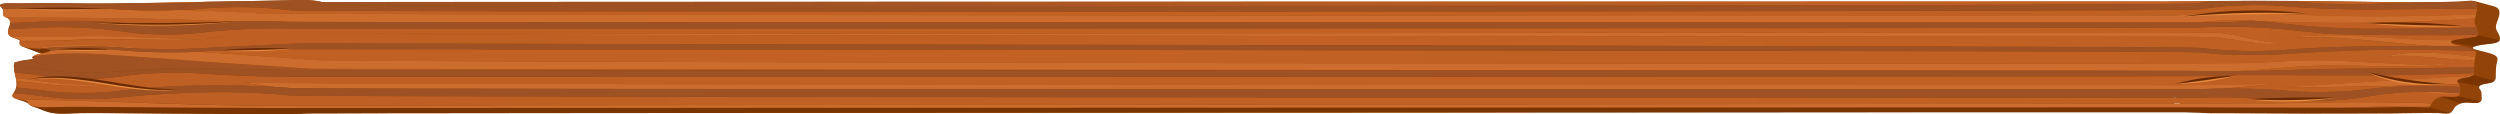 <svg width="1028" height="47" viewBox="0 0 1028 47" fill="none" xmlns="http://www.w3.org/2000/svg">
<path d="M1026.43 11.84C1025.49 9.39 1030.66 3.983 1025.39 2.564C1022.96 1.905 1020.56 1.263 1018.13 0.604C1015.84 -0.022 1013.83 0.536 1011.4 0.654C1008.04 0.806 1004.62 0.79 1001.23 0.84C986.902 1.06 972.605 0.688 958.307 0.519C936.392 0.283 914.45 0.181 892.56 0.688C891.96 0.688 891.36 0.722 890.76 0.739C889.821 0.756 132.868 0.688 132.528 0.925C128.928 -0.157 124.414 -0.038 120.527 0.063C107.612 0.384 94.698 0.553 81.783 0.823C69.286 1.077 56.763 1.347 44.265 1.465C38.708 1.516 33.203 1.432 27.646 1.364C22.584 1.313 17.523 1.296 12.462 1.364C10.427 1.381 8.418 1.432 6.383 1.415C4.843 1.398 1.921 1.111 0.617 1.736C-0.427 2.226 0.147 2.648 0.669 3.206C1.347 3.932 1.478 4.118 1.373 4.946C1.295 5.504 1.086 6.011 1.556 6.534C2.078 7.126 3.069 7.295 3.643 7.835C5.835 9.914 1.634 12.6 3.982 14.746C4.661 15.371 5.887 15.692 6.904 16.064C8.574 16.689 8.052 16.588 8 17.686C7.948 18.97 10.244 19.511 11.835 20.102C13.531 20.727 15.227 21.505 17.053 22.012C15.931 22.198 11.783 23.177 13.818 24.276C11.653 24.546 8.731 24.799 6.8 25.492C5.626 25.915 5.73 26.455 5.704 27.3C5.704 28.027 5.782 28.736 5.913 29.446C6.461 32.319 7.609 35.106 5.835 37.928C5.104 39.077 4.582 39.787 6.435 40.581C7.974 41.24 10.192 41.662 11.522 42.473C11.914 42.727 12.044 43.132 12.566 43.403C13.244 43.774 14.314 44.028 15.097 44.332C16.74 44.94 18.436 45.734 20.21 46.191C23.941 47.171 28.898 46.596 32.838 46.545C36.856 46.495 40.9 46.529 44.918 46.545C51.205 46.596 57.493 46.63 63.755 46.681C77.609 46.782 91.463 46.883 105.29 46.951C110.143 46.968 115.022 47.052 119.849 46.951C122.405 46.883 124.962 46.765 127.493 46.562C129.867 46.377 889.534 46.326 891.725 45.751C895.091 44.856 893.682 41.662 893.734 39.466C893.969 39.55 894.178 39.652 894.439 39.854C894.935 40.226 895.404 40.767 895.717 41.189C896.265 41.983 896.239 42.98 896.917 43.741C897.283 44.129 898.065 44.315 898.718 44.501C899.526 44.737 900.335 44.923 901.144 45.16C901.901 45.38 902.814 45.633 903.57 45.819C904.483 46.055 905.501 46.393 906.545 46.478C908.345 46.63 910.354 46.545 912.18 46.562C935.766 46.714 959.377 46.765 982.963 46.664C987.789 46.647 992.616 46.461 997.443 46.461C999.034 46.461 1000.6 46.461 1002.19 46.495C1003.26 46.512 1006.1 46.85 1007.04 46.63C1008.61 46.241 1008.84 44.535 1009.84 43.69C1010.88 42.794 1012.26 42.22 1014.19 42.203C1015.73 42.203 1017.85 42.625 1019.28 42.186C1020.9 41.679 1020.43 40.175 1020.43 39.331C1020.43 38.587 1020.43 37.844 1020.04 37.134C1019.67 36.509 1018.99 36.036 1019.62 35.377C1020.45 34.498 1022.65 34.498 1024.08 34.11C1026.56 33.434 1026.25 32.133 1026.27 30.781C1026.32 29.142 1026.27 27.52 1026.69 25.898C1027.05 24.512 1027.45 23.279 1025.15 22.366C1023.17 21.589 1020.56 21.082 1018.37 20.491C1014.58 19.46 1018.65 18.734 1020.92 18.396C1023.09 18.075 1027.13 18.007 1027.81 16.639C1028.54 15.152 1026.95 13.394 1026.4 11.975L1026.43 11.84Z" fill="#914308"/>
<path d="M1009.39 39.178L1019.91 41.713C1019.75 41.848 1019.54 41.95 1019.28 42.034C1017.85 42.473 1015.71 42.034 1014.19 42.051C1013.28 42.051 1012.47 42.203 1011.79 42.44L1001.17 39.178H1009.39ZM1008.35 33.214L1019.57 35.394C1019.57 35.394 1019.59 35.292 1019.65 35.225C1020.48 34.346 1022.67 34.346 1024.11 33.958C1024.24 33.924 1024.32 33.873 1024.45 33.839L1025.65 33.214L1015.42 30.511L1008.35 33.214ZM1018.81 14.476L1004.98 15.895L1006.26 17.145L1017.35 19.072C1018.16 18.717 1019.78 18.43 1020.92 18.261C1023.09 17.939 1027.13 17.872 1027.81 16.503L1018.81 14.476ZM898.248 42.896C898.248 42.896 129.137 43.267 129.189 42.896L26.498 42.135L12.566 43.335C13.244 43.707 14.314 43.96 15.097 44.264C16.74 44.873 18.436 45.667 20.21 46.123C23.941 47.103 28.898 46.529 32.838 46.478C36.856 46.427 40.9 46.461 44.918 46.478C51.205 46.529 57.493 46.562 63.755 46.613C77.609 46.714 91.463 46.816 105.29 46.883C110.143 46.9 115.022 46.985 119.849 46.883C120.292 46.883 120.736 46.85 121.205 46.833C121.205 46.833 121.571 46.833 122.171 46.799C122.953 46.765 123.762 46.731 124.545 46.681C129.502 46.461 895.143 46.072 897.935 46.191C901.822 46.36 909.571 46.495 909.571 46.495V46.444C910.458 46.444 911.345 46.444 912.18 46.444C935.766 46.596 959.377 46.647 982.963 46.545C987.789 46.529 992.616 46.343 997.443 46.343C999.034 46.343 1000.6 46.343 1002.19 46.377C1003.26 46.393 1006.1 46.731 1007.04 46.512C1007.12 46.495 1007.17 46.461 1007.25 46.427L996.53 43.487L898.248 42.913V42.896ZM16.819 22.012L20.367 22.231L23.628 19.494L10.87 18.734L10.374 19.528C10.87 19.714 11.392 19.883 11.861 20.052C13.557 20.677 15.253 21.454 17.079 21.961C17.001 21.961 16.897 21.995 16.819 22.012Z" fill="#7A3400"/>
<path d="M909.858 9.187C917.503 9.12 923.843 8.832 923.921 8.528C923.921 8.494 924.025 8.477 924.156 8.461C924.156 8.461 924.103 8.461 924.077 8.461C918.938 8.275 914.085 8.275 909.154 8.714C907.354 8.866 905.553 9.052 903.701 9.238C903.857 9.238 904.04 9.238 904.197 9.238L909.858 9.187Z" fill="url(#paint0_radial_212_1036)"/>
<path d="M955.542 9.373C946.515 9.289 937.409 9.001 928.487 8.646C930.939 8.832 934.174 9.136 937.696 9.542L943.436 10.184C950.924 11.029 963.317 11.755 970.961 11.789H976.466C984.111 11.84 996.634 11.739 1004.28 11.586L1009.73 11.468C1012.21 11.418 1015.24 11.35 1018.42 11.265C1018.13 10.674 1017.79 10.1 1017.58 9.508C1017.43 9.136 1017.53 8.461 1017.71 7.633C996.999 9.001 976.205 9.593 955.542 9.373Z" fill="url(#paint1_radial_212_1036)"/>
<path d="M19.454 3.256L14.053 3.341C10.531 3.392 5.965 3.544 1.347 3.73C15.227 3.577 29.081 3.51 42.935 3.594C35.473 3.307 25.794 3.155 19.428 3.256H19.454Z" fill="url(#paint2_radial_212_1036)"/>
<path d="M981.163 44.146C986.902 43.943 992.329 43.96 998.173 44.18C998.382 44.18 998.591 44.18 998.747 44.112C998.878 44.062 998.93 43.96 998.982 43.876C999.06 43.774 999.113 43.656 999.191 43.555C987.294 43.555 975.501 43.825 963.76 44.231C972.631 44.231 979.388 44.197 981.163 44.129V44.146Z" fill="url(#paint3_radial_212_1036)"/>
<path d="M19.923 28.872C27.359 29.869 39.621 30.139 47.161 29.463L53.032 28.939C60.572 28.263 73.017 27.858 80.661 28.027L86.505 28.162C94.15 28.331 106.647 28.567 114.291 28.686L119.64 28.77C125.902 28.872 891.986 29.007 899.422 29.108C894.439 28.889 132.92 28.584 128.041 28.28C114.291 27.419 100.62 26.506 86.923 25.543C73.278 24.563 59.606 23.566 45.909 22.586C39.126 22.113 32.421 21.792 25.794 22.029C21.828 22.147 17.81 22.586 13.688 23.059C13.27 23.448 13.218 23.904 13.792 24.225C11.079 24.563 8.444 25.036 5.939 25.628C5.756 26.219 5.704 26.81 5.704 27.402C8.574 27.52 11.261 27.723 13.531 28.027L19.897 28.889L19.923 28.872Z" fill="url(#paint4_radial_212_1036)"/>
<path d="M995.747 38.57C996.686 38.232 997.678 37.945 998.669 37.709C991.494 37.658 982.754 38.199 977.014 39.128L970.387 40.192C963.056 41.375 950.846 41.865 943.28 41.291L937.148 40.818C929.582 40.243 917.111 39.888 909.467 40.057L903.884 40.175C896.239 40.344 127.18 39.939 119.64 39.263L113.77 38.739C106.23 38.08 93.785 37.692 86.14 37.894L80.74 38.03C73.095 38.232 60.676 38.976 53.136 39.702L46.901 40.294C39.361 41.02 27.098 40.818 19.663 39.854L13.323 39.026C11.079 38.739 8.365 38.486 5.496 38.266C5.052 38.908 4.687 39.601 5.496 40.125C6.096 40.513 7.139 40.682 8.183 40.818C34.664 41.257 60.781 42.49 86.74 43.115C101.925 43.504 117.031 43.622 132.215 43.42C147.4 43.234 919.277 42.794 934.644 42.44C956.116 41.95 977.927 41.645 999.843 42.44C1000.6 41.358 1001.57 40.395 1003.55 39.854C1005.64 39.297 1011.24 40.767 1011.4 38.739C1010.44 38.739 1009.5 38.739 1008.56 38.739C1004.33 38.706 1000.31 38.334 995.669 38.553L995.747 38.57Z" fill="url(#paint5_radial_212_1036)"/>
<path d="M1004.17 30.477C996.53 30.747 984.032 30.984 976.388 31.017H970.935C963.291 31.051 950.768 31.017 943.123 30.933L937.435 30.882C929.791 30.798 917.268 30.916 909.649 31.136L904.014 31.305C896.37 31.524 127.258 31.643 119.614 31.575L114.057 31.524C106.412 31.457 93.941 30.984 86.349 30.477L80.713 30.105C73.121 29.598 60.807 29.987 53.371 30.95L46.901 31.795C39.465 32.758 27.333 32.657 19.95 31.558L13.479 30.595C11.34 30.274 8.783 30.054 6.096 29.902C6.278 30.713 6.487 31.508 6.644 32.302C9.148 32.454 11.627 32.69 14.053 33.062C16.767 33.484 19.506 33.822 22.298 34.11C33.438 35.242 44.996 34.921 56.58 34.532C44.97 35.259 33.308 35.867 21.802 34.938C18.932 34.701 16.088 34.397 13.296 34.025C11.183 33.755 9.044 33.586 6.878 33.484C6.983 34.346 6.983 35.191 6.774 36.036C9.331 36.239 11.757 36.458 13.792 36.712L19.976 37.489C27.437 38.418 39.648 38.469 47.135 37.607L52.771 36.948C60.259 36.07 72.626 35.276 80.27 35.174L86.401 35.09C93.863 34.988 105.917 35.309 113.535 35.816C109.073 35.36 104.612 34.785 100.177 34.008C113.587 34.988 883.011 35.073 895.769 35.073C908.528 35.022 921.286 34.836 934.644 34.532C927.626 35.394 920.686 36.019 913.772 36.441C921.286 36.34 931.122 36.593 937.514 37.083L943.071 37.523C950.637 38.114 962.978 37.894 970.466 37.05L976.545 36.357C984.032 35.512 996.399 35.09 1004.04 35.411L1010.07 35.664C1010.54 35.681 1011.09 35.698 1011.58 35.732C1011.56 35.512 1011.53 35.309 1011.45 35.09C1011.4 34.938 1011.32 34.802 1011.22 34.667C1008.4 34.752 1005.58 34.819 1002.74 34.887C980.745 35.461 958.464 35.867 935.661 36.137C958.386 34.583 980.641 33.197 1002.61 31.981C1007.28 31.727 1011.92 31.474 1016.57 31.22C1016.72 31.136 1016.88 31.051 1016.98 30.933C1017.22 30.697 1017.32 30.426 1017.38 30.156C1014.58 30.173 1011.92 30.223 1009.71 30.308L1004.2 30.511L1004.17 30.477Z" fill="url(#paint6_radial_212_1036)"/>
<path d="M1004.1 14.459C996.451 14.543 983.928 14.493 976.284 14.357L970.596 14.256C962.952 14.121 956.69 13.952 956.664 13.901C956.664 13.834 950.481 13.192 942.94 12.448L937.122 11.874C929.582 11.13 917.19 10.792 909.571 11.097L904.066 11.333C896.448 11.654 127.337 11.84 119.692 11.739L114.37 11.671C106.725 11.586 94.332 12.161 86.819 12.972L80.4 13.665C72.886 14.476 60.676 14.324 53.24 13.327L46.77 12.465C39.334 11.468 27.02 10.928 19.402 11.265L14.158 11.502C11.131 11.637 7.348 11.806 3.434 11.992C3.121 13.107 3.2 14.341 4.608 15.135C11.575 15.27 18.515 15.338 25.481 15.185C28.324 15.135 31.09 14.983 34.012 14.915C36.908 14.831 39.804 14.848 42.7 14.881C48.466 14.983 54.206 15.253 59.972 15.49C71.425 15.929 83.166 16.368 94.541 14.645C83.218 16.723 71.165 16.554 59.606 16.351C53.788 16.233 48.023 16.081 42.309 16.098C36.569 16.064 31.012 16.47 25.194 16.689C19.584 16.875 14.001 16.926 8.418 16.892C8.365 17.095 8.209 17.297 8.105 17.483C7.661 18.328 8.939 19.156 10.557 19.545C11.522 19.764 12.592 19.866 13.688 19.916C17.575 19.393 21.593 18.903 25.794 18.717C33.073 18.362 40.248 18.632 47.214 19.038C53.084 19.41 58.928 19.781 64.746 20.17C70.46 20.238 76.409 20.17 80.792 19.933L86.297 19.629C93.915 19.224 106.386 18.615 114.004 18.277L119.796 18.024C127.415 17.703 133.703 17.619 133.781 17.838C133.833 18.058 896.657 18.886 904.171 19.663L909.963 20.254C917.477 21.032 929.843 21.218 937.409 20.643L942.967 20.238C950.559 19.68 963.004 19.156 970.648 19.072L976.388 19.021C983.093 18.953 993.581 18.92 1001.2 18.936C1000.47 18.903 999.739 18.886 998.982 18.835C992.042 18.43 985.233 17.737 978.423 17.061C971.614 16.385 964.804 15.726 957.89 15.422C950.976 15.135 943.932 15.219 936.966 16.047C943.775 14.915 950.95 14.51 958.021 14.527C965.117 14.56 972.109 14.983 979.023 15.422C985.937 15.861 992.773 16.334 999.53 16.503C1002.66 16.605 1005.79 16.605 1008.92 16.537C1009.26 16.453 1009.63 16.368 1009.97 16.317C1012.44 15.946 1014.9 15.574 1017.38 15.202C1017.71 15.152 1018.08 15.101 1018.37 14.966C1018.68 14.814 1018.81 14.594 1018.92 14.374C1015.55 14.391 1012.37 14.425 1009.76 14.459L1004.1 14.527V14.459ZM940.149 17.162C937.853 17.838 935.14 18.125 932.504 18.075C929.843 18.041 927.26 17.737 924.808 17.348C919.851 16.571 915.415 15.574 910.719 15.371C905.997 15.101 901.092 15.202 896.03 15.118C890.995 15.033 129.032 14.763 124.232 13.58C134.563 14.628 900.805 12.803 911.189 13.445C916.485 13.698 921.26 14.966 925.747 15.98C930.261 16.993 935.035 17.889 940.123 17.162H940.149Z" fill="url(#paint7_radial_212_1036)"/>
<path d="M1004.17 20.592C996.53 20.373 984.033 20.356 976.388 20.558L970.935 20.694C963.291 20.88 950.82 21.454 943.228 21.961L937.331 22.35C929.739 22.857 917.346 22.704 909.806 22.029L903.701 21.488C896.161 20.812 127.102 20.238 119.457 20.221H114.109C106.464 20.187 93.967 20.525 86.375 20.964L81.287 21.251C83.662 21.42 86.036 21.572 88.384 21.741C102.081 22.721 115.752 23.718 129.45 24.698C143.147 25.746 913.198 26.709 926.791 25.881C933.626 25.543 940.592 25.019 947.715 24.85C954.864 24.681 961.986 24.952 969.005 25.34C983.015 26.101 997.104 27.3 1011.24 25.797C997.234 27.976 982.493 27.3 968.457 27.03C961.386 26.878 954.42 26.844 947.558 27.233C940.697 27.604 933.835 28.314 926.817 28.821C923.999 29.041 921.129 29.176 918.259 29.26C924.86 29.227 932.217 29.108 937.383 28.922L942.94 28.72C950.585 28.449 963.082 28.213 970.727 28.179H976.205C983.85 28.128 996.373 28.01 1004.02 27.892L1009.76 27.79C1011.97 27.756 1014.61 27.74 1017.4 27.756C1017.43 26.81 1017.48 25.847 1017.51 24.901C1013.46 24.715 1009.5 24.377 1005.64 24.073C1001.57 23.735 997.547 23.363 993.451 23.127C989.355 22.907 985.18 22.789 980.85 23.279C984.789 22.164 989.277 21.758 993.581 21.674C997.912 21.589 1002.14 21.809 1006.26 22.164C1010.17 22.485 1013.98 22.941 1017.79 23.414C1018.03 22.637 1018.26 21.826 1018.03 21.234C1017.98 21.099 1017.9 20.981 1017.82 20.88C1014.82 20.863 1011.98 20.829 1009.63 20.761L1004.1 20.609L1004.17 20.592Z" fill="url(#paint8_radial_212_1036)"/>
<path d="M84.757 0.756C83.975 0.756 83.192 0.79 82.383 0.806C82.54 0.84 82.696 0.874 82.853 0.908L84.757 0.773V0.756Z" fill="url(#paint9_radial_212_1036)"/>
<path d="M1017.64 0.587C1017.64 0.587 1017.45 0.485 1017.32 0.469C1015.81 0.114 1014.82 0.469 1013.41 0.604C1013.36 0.604 1013.28 0.604 1013.23 0.604C1014.61 0.604 1016.1 0.587 1017.61 0.587H1017.64Z" fill="url(#paint10_radial_212_1036)"/>
<path d="M80.505 1.06L81.679 0.975C81.235 0.925 80.818 0.874 80.374 0.84C73.2 0.975 65.19 1.144 57.754 1.263C65.085 1.584 74.347 1.533 80.479 1.06H80.505Z" fill="url(#paint11_radial_212_1036)"/>
<path d="M970.935 1.736L976.31 1.567C982.258 1.381 991.129 1.127 998.382 0.942C996.921 0.959 995.46 0.992 994.025 1.009C988.807 1.077 968.065 0.621 943.149 0.452L943.488 0.502C950.95 1.432 963.317 1.989 970.935 1.736Z" fill="url(#paint12_radial_212_1036)"/>
<path d="M119.953 1.972C127.415 2.868 896.135 2.597 903.44 1.381L908.658 0.502C902.005 0.57 138.816 0.688 132.45 0.857C131.824 0.621 131.041 0.485 130.259 0.384C129.058 0.232 127.858 0.147 126.684 0.08C125.119 0.08 123.553 0.08 121.988 0.029C120.11 0.063 118.231 0.131 116.274 0.181C111.578 0.316 106.908 0.384 102.212 0.452C106.464 0.587 110.587 0.857 113.822 1.246L119.979 1.989L119.953 1.972Z" fill="url(#paint13_radial_212_1036)"/>
<path d="M4.139 9.491C7.609 9.339 10.922 9.187 13.61 9.052L19.636 8.748C27.255 8.376 39.674 8.545 47.24 9.153L53.058 9.61C60.624 10.218 73.043 10.268 80.609 9.745L86.271 9.356C89.193 9.153 92.871 8.984 96.681 8.883C89.271 8.528 81.861 8.241 74.426 8.021C50.632 7.345 26.733 7.227 2.704 7.278C2.86 7.329 2.991 7.362 3.174 7.396C4.035 7.971 4.217 8.714 4.113 9.491H4.139Z" fill="url(#paint14_radial_212_1036)"/>
<path d="M1009.63 3.594L1004.38 3.662C996.738 3.763 984.215 3.865 976.571 3.882H970.779C963.134 3.915 950.689 3.459 943.097 2.851L937.383 2.395C929.817 1.803 917.529 2.107 910.093 3.087L903.727 3.932C896.291 4.912 127.441 5.064 119.927 4.287L113.796 3.645C106.282 2.851 93.941 2.699 86.375 3.307L80.635 3.763C78.678 3.915 76.409 4.051 73.956 4.135C74.53 4.135 75.104 4.152 75.704 4.169C86.114 4.473 96.524 4.929 106.908 5.537C117.292 6.146 884.029 6.991 893.839 6.433C898.744 6.163 903.805 5.537 909.18 5.166C914.607 4.76 920.19 4.895 925.434 5.166C935.844 5.74 946.097 6.213 956.507 6.467C976.91 6.991 997.443 6.771 1018.13 5.875C1018.31 5.132 1018.5 4.355 1018.58 3.628C1015.29 3.578 1012.18 3.561 1009.63 3.594Z" fill="url(#paint15_radial_212_1036)"/>
<path d="M21.724 34.887C33.229 35.816 44.892 35.208 56.502 34.481C44.944 34.887 33.36 35.191 22.219 34.059C19.454 33.772 16.688 33.434 13.975 33.011C11.549 32.64 9.07 32.403 6.565 32.251C6.644 32.64 6.722 33.045 6.774 33.434C8.939 33.535 11.079 33.704 13.192 33.974C15.984 34.346 18.828 34.65 21.698 34.887H21.724Z" fill="#CC6D2D"/>
<path d="M119.901 36.222C127.493 36.745 896.552 36.948 904.197 36.678L909.806 36.475C911.006 36.424 912.337 36.407 913.719 36.391C920.633 35.968 927.573 35.343 934.592 34.481C921.234 34.785 908.475 34.988 895.717 35.022C882.959 35.022 113.535 34.954 100.125 33.958C104.56 34.735 109.021 35.326 113.483 35.766C113.665 35.766 113.874 35.782 114.057 35.799L119.901 36.205V36.222Z" fill="#CC6D2D"/>
<path d="M42.283 16.047C47.996 16.047 53.762 16.182 59.58 16.301C71.138 16.503 83.192 16.672 94.515 14.594C83.14 16.334 71.373 15.878 59.946 15.439C54.206 15.202 48.466 14.932 42.674 14.831C39.778 14.797 36.882 14.78 33.986 14.864C31.064 14.949 28.298 15.084 25.454 15.135C18.515 15.287 11.549 15.202 4.582 15.084C4.843 15.236 5.13 15.371 5.496 15.473C6.644 15.844 8.418 16.064 8.444 16.74C8.444 16.774 8.418 16.808 8.418 16.824C13.975 16.841 19.584 16.824 25.194 16.622C31.012 16.385 36.569 15.98 42.309 16.03L42.283 16.047Z" fill="#CC6D2D"/>
<path d="M1004.17 37.877C1002.53 37.776 1000.65 37.725 998.669 37.709C997.652 37.945 996.686 38.215 995.747 38.57C1000.39 38.367 1004.41 38.722 1008.64 38.756C1009.57 38.756 1010.51 38.756 1011.48 38.756C1011.48 38.739 1011.48 38.722 1011.48 38.706C1011.48 38.587 1011.48 38.469 1011.48 38.351C1010.93 38.317 1010.36 38.283 1009.86 38.249L1004.15 37.877H1004.17Z" fill="#CC6D2D"/>
<path d="M121.962 0.029C123.527 0.08 125.093 0.097 126.658 0.08C125.093 0.012 123.527 -0.005 121.962 0.029Z" fill="#CC6D2D"/>
<path d="M925.747 15.98C921.26 14.966 916.485 13.698 911.189 13.445C900.779 12.82 134.563 14.645 124.232 13.58C129.032 14.763 890.995 15.033 896.03 15.118C901.092 15.202 906.023 15.084 910.719 15.371C915.415 15.574 919.851 16.571 924.808 17.348C927.26 17.72 929.843 18.041 932.504 18.075C935.14 18.108 937.853 17.838 940.149 17.162C935.061 17.906 930.287 16.993 925.773 15.98H925.747Z" fill="#CC6D2D"/>
<path d="M993.66 21.674C989.381 21.758 984.893 22.164 980.928 23.279C985.259 22.789 989.433 22.907 993.529 23.127C997.625 23.363 1001.64 23.735 1005.71 24.073C1009.57 24.394 1013.54 24.715 1017.58 24.901C1017.58 24.85 1017.58 24.8 1017.58 24.749C1017.58 24.36 1017.74 23.887 1017.87 23.397C1014.04 22.924 1010.25 22.468 1006.34 22.147C1002.22 21.792 997.991 21.572 993.66 21.657V21.674Z" fill="#CC6D2D"/>
<path d="M82.853 0.891C82.696 0.857 82.54 0.823 82.383 0.79C81.731 0.79 81.053 0.823 80.4 0.823C80.844 0.874 81.261 0.925 81.705 0.959L82.879 0.874L82.853 0.891Z" fill="#CC6D2D"/>
<path d="M999.53 16.453C992.747 16.267 985.937 15.811 979.023 15.371C972.109 14.932 965.091 14.527 958.021 14.476C950.95 14.476 943.775 14.864 936.966 15.996C943.906 15.185 950.976 15.084 957.89 15.371C964.804 15.692 971.64 16.351 978.423 17.01C985.233 17.686 992.042 18.379 998.982 18.784C999.713 18.835 1000.44 18.852 1001.2 18.886C1002.24 18.886 1003.26 18.886 1004.2 18.886L1009.78 18.92C1010.59 18.92 1011.48 18.92 1012.39 18.92L1010.07 18.447C1009 18.227 1007.72 17.821 1007.88 17.162C1007.96 16.824 1008.43 16.605 1009 16.453C1005.87 16.52 1002.74 16.52 999.608 16.419L999.53 16.453Z" fill="#CC6D2D"/>
<path d="M45.935 22.586C59.633 23.583 73.278 24.563 86.949 25.543C100.62 26.489 114.318 27.402 128.067 28.28C132.946 28.584 894.465 28.889 899.448 29.108C901.118 29.125 902.709 29.159 904.092 29.176L909.676 29.243C912.154 29.277 915.155 29.277 918.338 29.26C921.207 29.159 924.077 29.024 926.895 28.821C933.913 28.314 940.749 27.604 947.637 27.233C954.472 26.844 961.464 26.878 968.535 27.03C982.571 27.3 997.312 27.976 1011.32 25.797C997.182 27.3 983.093 26.101 969.083 25.34C962.065 24.952 954.942 24.664 947.793 24.85C940.671 25.019 933.705 25.56 926.869 25.881C913.276 26.709 143.225 25.746 129.528 24.698C115.831 23.701 102.16 22.721 88.462 21.741C86.088 21.572 83.714 21.42 81.366 21.251L80.766 21.285C73.147 21.724 60.755 21.572 53.188 20.93L47.266 20.44C40.013 19.832 28.403 20.001 20.863 20.795C20.315 21.268 19.245 21.572 18.175 21.775C16.949 22.012 15.592 22.164 14.601 22.569C14.288 22.704 14.001 22.873 13.818 23.059C17.941 22.603 21.932 22.147 25.924 22.029C32.525 21.792 39.256 22.113 46.04 22.586H45.935Z" fill="#CC6D2D"/>
<path d="M47.161 19.376L53.084 19.747C56.319 19.95 60.441 20.085 64.694 20.136C58.876 19.747 53.032 19.376 47.161 19.004C40.195 18.599 33.021 18.328 25.741 18.683C21.567 18.869 17.549 19.359 13.636 19.883C14.366 19.916 15.097 19.933 15.801 19.967C15.958 19.967 16.114 19.967 16.271 19.984L19.61 19.697C27.177 19.038 39.569 18.886 47.161 19.376Z" fill="#CC6D2D"/>
<path d="M935.583 36.103C958.412 35.833 980.693 35.428 1002.66 34.853C1005.48 34.785 1008.32 34.718 1011.14 34.633C1010.8 34.177 1010.28 33.755 1010.54 33.231C1011.3 31.829 1014.87 32.133 1016.49 31.186C1011.84 31.44 1007.17 31.693 1002.53 31.947C980.536 33.163 958.308 34.549 935.583 36.103Z" fill="#CC6D2D"/>
<path d="M934.696 42.473C919.329 42.811 147.452 43.251 132.268 43.453C117.083 43.656 101.977 43.538 86.792 43.149C60.807 42.524 34.717 41.291 8.235 40.851C9.54 41.02 10.87 41.189 11.366 41.747C11.627 42.034 11.549 42.372 11.731 42.693C12.566 44.163 17.81 44.129 20.367 44.062C25.194 43.943 29.994 43.91 34.821 43.943C52.771 44.062 98.977 44.416 110.169 44.4C115.987 44.383 900.074 44.096 901.535 44.129C903.544 44.163 940.827 44.281 963.813 44.264C975.527 43.859 987.346 43.589 999.243 43.589C999.478 43.217 999.687 42.862 999.947 42.507C978.032 41.713 956.22 42.017 934.748 42.507L934.696 42.473Z" fill="#CC6D2D"/>
<path d="M74.426 8.021C81.861 8.241 89.271 8.545 96.681 8.883C102.76 8.714 109.256 8.663 113.952 8.799L119.77 8.967C127.258 9.17 896.004 9.289 903.701 9.238C905.553 9.052 907.354 8.866 909.154 8.714C914.085 8.275 918.938 8.275 924.077 8.461C924.077 8.461 924.129 8.461 924.156 8.461C924.703 8.393 926.269 8.461 928.487 8.63C937.409 8.984 946.515 9.289 955.542 9.356C976.179 9.576 996.973 8.984 1017.71 7.616C1017.85 7.075 1017.98 6.467 1018.13 5.842C997.443 6.737 976.91 6.957 956.507 6.433C946.097 6.18 935.844 5.706 925.434 5.132C920.216 4.862 914.633 4.743 909.18 5.132C903.805 5.504 898.744 6.129 893.839 6.399C884.029 6.974 117.292 6.129 106.908 5.504C96.524 4.879 86.114 4.439 75.704 4.135C75.13 4.135 74.556 4.118 73.956 4.101C66.964 4.372 58.667 4.389 53.006 4.084L47.214 3.78C45.935 3.713 44.474 3.645 42.961 3.594C29.107 3.493 15.253 3.577 1.373 3.73C1.321 3.73 1.269 3.73 1.217 3.73C1.686 4.118 1.452 4.591 1.295 5.081C1.008 5.892 1.373 6.855 2.73 7.261C26.759 7.227 50.632 7.329 74.452 8.004L74.426 8.021Z" fill="#CC6D2D"/>
<path d="M14.053 3.341L19.454 3.256C25.82 3.155 35.473 3.307 42.961 3.594C44.474 3.645 45.935 3.713 47.214 3.78L53.006 4.084C58.667 4.389 66.938 4.372 73.956 4.101C76.382 4 78.678 3.882 80.635 3.73L86.375 3.273C93.941 2.665 106.282 2.834 113.796 3.611L119.927 4.253C127.441 5.048 896.291 4.895 903.727 3.899L910.093 3.054C917.529 2.074 929.817 1.753 937.383 2.361L943.097 2.817C950.663 3.409 963.134 3.882 970.779 3.865H976.571C984.215 3.831 996.738 3.73 1004.38 3.628L1009.63 3.561C1012.18 3.527 1015.31 3.544 1018.58 3.594C1018.76 2.192 1018.63 0.992 1017.64 0.553C1016.12 0.553 1014.64 0.553 1013.25 0.57C1011.3 0.739 1009.31 0.739 1007.33 0.773C1004.36 0.823 1001.38 0.857 998.408 0.908C991.155 1.094 982.284 1.347 976.336 1.533L970.961 1.702C963.317 1.939 950.976 1.381 943.514 0.469L943.175 0.418C932.165 0.35 920.372 0.333 908.71 0.469L903.492 1.347C896.187 2.581 127.467 2.851 120.005 1.939L113.848 1.195C110.639 0.806 106.49 0.536 102.238 0.401C101.533 0.401 100.803 0.435 100.098 0.435C97.02 0.469 91.463 0.57 84.81 0.705L82.905 0.84L80.557 1.009C74.426 1.465 65.164 1.516 57.832 1.212C48.049 1.381 39.308 1.482 34.899 1.398C29.055 1.296 23.211 1.229 17.367 1.246C14.444 1.246 11.522 1.28 8.6 1.347C6.357 1.398 3.278 1.144 1.191 1.516C0.825 1.584 0.434 1.668 0.225 1.82C-0.14 2.074 -0.009 2.429 0.251 2.699C0.538 2.969 0.93 3.223 1.06 3.527C1.165 3.577 1.191 3.645 1.269 3.696C1.321 3.696 1.373 3.696 1.425 3.696C6.043 3.51 10.609 3.358 14.131 3.307L14.053 3.341Z" fill="#9E5123"/>
<path d="M1004.28 11.586C996.634 11.739 984.111 11.857 976.466 11.823H970.961C963.317 11.772 950.924 11.046 943.436 10.201L937.696 9.559C934.174 9.153 930.939 8.849 928.487 8.663C926.269 8.494 924.703 8.427 924.156 8.494C924.025 8.494 923.921 8.528 923.921 8.562C923.843 8.849 917.503 9.153 909.858 9.221L904.197 9.272C904.04 9.272 903.857 9.272 903.701 9.272C896.03 9.322 127.258 9.204 119.77 9.001L113.952 8.832C109.256 8.697 102.76 8.748 96.681 8.917C92.845 9.035 89.193 9.187 86.271 9.39L80.609 9.779C73.017 10.302 60.624 10.252 53.058 9.643L47.24 9.187C39.674 8.579 27.255 8.41 19.636 8.782L13.61 9.086C10.922 9.221 7.609 9.373 4.139 9.525C4.061 10.268 3.721 11.046 3.487 11.722C3.461 11.806 3.434 11.908 3.408 11.992C7.348 11.806 11.131 11.62 14.131 11.502L19.375 11.265C26.994 10.928 39.334 11.468 46.744 12.465L53.214 13.327C60.65 14.324 72.86 14.476 80.374 13.665L86.792 12.972C94.306 12.161 106.699 11.586 114.344 11.671L119.666 11.739C127.31 11.823 896.422 11.637 904.04 11.333L909.545 11.097C917.164 10.775 929.582 11.13 937.096 11.874L942.914 12.448C950.454 13.192 956.612 13.851 956.638 13.901C956.638 13.969 962.926 14.121 970.57 14.256L976.258 14.357C983.902 14.493 996.425 14.543 1004.07 14.459L1009.73 14.391C1012.34 14.357 1015.52 14.341 1018.89 14.307C1018.89 14.256 1018.94 14.222 1018.94 14.172C1019.25 13.192 1018.86 12.229 1018.39 11.265C1015.21 11.35 1012.21 11.418 1009.71 11.468L1004.25 11.586H1004.28Z" fill="#9E5123"/>
<path d="M1003.97 35.36C996.347 35.039 983.98 35.461 976.466 36.306L970.387 36.999C962.899 37.844 950.559 38.063 942.993 37.472L937.435 37.033C931.043 36.543 921.207 36.289 913.693 36.391C912.311 36.407 910.98 36.441 909.78 36.475L904.171 36.678C896.526 36.948 127.467 36.745 119.875 36.222L114.031 35.816C113.848 35.816 113.639 35.799 113.457 35.782C105.838 35.276 93.785 34.938 86.323 35.056L80.192 35.14C72.547 35.242 60.154 36.053 52.693 36.914L47.057 37.573C39.569 38.452 27.359 38.401 19.897 37.455L13.714 36.678C11.679 36.424 9.279 36.188 6.696 36.002C6.539 36.627 6.278 37.252 5.861 37.861C5.756 37.996 5.652 38.148 5.548 38.3C8.418 38.52 11.131 38.773 13.375 39.06L19.715 39.888C27.15 40.851 39.413 41.054 46.953 40.328L53.188 39.736C60.728 39.01 73.147 38.249 80.792 38.063L86.192 37.928C93.837 37.725 106.256 38.114 113.822 38.773L119.692 39.297C127.232 39.956 896.291 40.378 903.936 40.209L909.519 40.091C917.164 39.922 929.608 40.26 937.201 40.851L943.332 41.324C950.898 41.899 963.108 41.409 970.44 40.226L977.066 39.162C982.832 38.232 991.547 37.692 998.721 37.742C1000.7 37.742 1002.58 37.81 1004.23 37.911L1009.94 38.283C1010.44 38.317 1011.01 38.351 1011.56 38.384C1011.61 37.506 1011.69 36.593 1011.56 35.715C1011.06 35.698 1010.51 35.681 1010.04 35.647L1004.02 35.394L1003.97 35.36Z" fill="#9E5123"/>
<path d="M1009.81 27.807L1004.07 27.909C996.425 28.027 983.902 28.162 976.258 28.179H970.779C963.134 28.23 950.637 28.466 942.993 28.736L937.435 28.939C932.27 29.125 924.912 29.243 918.311 29.277C915.154 29.277 912.128 29.277 909.649 29.26L904.066 29.193C902.683 29.176 901.092 29.159 899.422 29.125C891.987 29.024 125.902 28.889 119.64 28.787L114.291 28.703C106.647 28.584 94.124 28.348 86.505 28.179L80.661 28.044C73.017 27.875 60.598 28.28 53.032 28.956L47.161 29.48C39.621 30.156 27.359 29.886 19.923 28.889L13.557 28.027C11.314 27.723 8.6 27.52 5.73 27.402C5.73 28.23 5.861 29.041 6.043 29.869C8.757 30.021 11.314 30.24 13.427 30.561L19.897 31.524C27.281 32.623 39.413 32.741 46.848 31.761L53.319 30.916C60.755 29.953 73.069 29.564 80.661 30.071L86.297 30.443C93.889 30.95 106.36 31.423 114.004 31.491L119.562 31.541C127.206 31.609 896.343 31.491 903.962 31.271L909.597 31.102C917.242 30.882 929.739 30.764 937.383 30.849L943.071 30.899C950.715 30.984 963.239 31.017 970.883 31.001H976.336C983.98 30.967 996.478 30.73 1004.12 30.443L1009.63 30.24C1011.84 30.156 1014.48 30.105 1017.3 30.088C1017.35 29.886 1017.35 29.683 1017.35 29.48C1017.35 28.905 1017.4 28.314 1017.4 27.74C1014.61 27.74 1011.97 27.74 1009.76 27.773L1009.81 27.807Z" fill="#9E5123"/>
<path d="M1004.15 18.92C1003.21 18.92 1002.22 18.92 1001.15 18.92C993.503 18.903 983.041 18.936 976.336 19.004L970.596 19.055C962.952 19.139 950.48 19.663 942.914 20.221L937.357 20.626C929.765 21.184 917.424 21.015 909.91 20.238L904.118 19.646C896.604 18.869 133.781 18.041 133.729 17.821C133.676 17.602 127.389 17.686 119.744 18.007L113.952 18.261C106.334 18.582 93.863 19.19 86.245 19.612L80.74 19.916C76.382 20.153 70.434 20.221 64.694 20.153C60.441 20.102 56.319 19.984 53.084 19.764L47.161 19.393C39.569 18.903 27.177 19.055 19.61 19.714L16.271 20.001C17.941 20.052 19.636 20.17 20.993 20.609C20.941 20.694 20.837 20.744 20.758 20.812C28.298 20.018 39.882 19.866 47.161 20.457L53.084 20.947C60.65 21.572 73.069 21.724 80.661 21.302L86.349 20.981C93.967 20.542 106.438 20.204 114.083 20.221H119.431C127.076 20.254 896.135 20.829 903.675 21.505L909.78 22.045C917.32 22.721 929.713 22.873 937.305 22.366L943.201 21.978C950.794 21.471 963.265 20.913 970.909 20.711L976.362 20.575C984.006 20.373 996.503 20.39 1004.15 20.609L1009.68 20.761C1012.03 20.829 1014.87 20.863 1017.87 20.88C1017.19 20.035 1015.39 19.578 1013.78 19.258C1013.28 19.156 1012.78 19.055 1012.31 18.953C1011.4 18.953 1010.51 18.953 1009.71 18.953L1004.12 18.92H1004.15Z" fill="#9E5123"/>
<path d="M75.782 36.543C75.782 36.543 74.869 36.627 73.225 36.728C71.582 36.83 69.155 36.881 66.207 36.762C60.259 36.577 52.275 35.377 43.561 33.907C34.821 32.437 26.602 31.575 20.602 31.778C17.627 31.845 15.227 32.082 13.61 32.335C11.992 32.572 11.131 32.758 11.131 32.758C11.131 32.758 12.044 32.639 13.688 32.487C15.332 32.335 17.706 32.217 20.654 32.268C26.55 32.319 34.456 33.383 43.144 34.836C51.858 36.306 60.128 37.303 66.181 37.235C69.208 37.235 71.634 37.05 73.278 36.864C74.921 36.678 75.808 36.526 75.808 36.526L75.782 36.543Z" fill="#E88D42"/>
<path d="M75.782 36.543C75.782 36.543 74.869 36.661 73.225 36.796C71.582 36.931 69.155 37.033 66.181 36.965C60.18 36.881 52.093 35.748 43.378 34.279C34.664 32.809 26.55 31.879 20.602 31.981C17.627 32.014 15.253 32.2 13.636 32.403C12.018 32.606 11.131 32.758 11.131 32.758C11.131 32.758 11.992 32.555 13.583 32.251C15.175 31.947 17.575 31.643 20.602 31.491C26.655 31.136 35.056 31.862 43.822 33.349C52.562 34.819 60.363 36.154 66.233 36.475C69.155 36.661 71.556 36.695 73.199 36.644C74.843 36.593 75.782 36.543 75.782 36.543Z" fill="#692901"/>
<path d="M98.272 8.646C98.272 8.646 94.88 8.917 89.349 9.221C83.818 9.525 76.148 9.829 67.642 9.897C59.137 9.964 51.44 9.795 45.883 9.576C40.326 9.373 36.908 9.153 36.908 9.153C36.908 9.153 40.248 9.525 45.805 9.897C51.336 10.268 59.085 10.623 67.668 10.539C76.252 10.471 83.975 9.998 89.454 9.508C94.959 9.035 98.272 8.613 98.272 8.613V8.646Z" fill="#E88D42"/>
<path d="M98.272 8.646C98.272 8.646 94.906 8.967 89.401 9.339C83.896 9.711 76.2 10.083 67.668 10.15C59.137 10.218 51.414 9.981 45.857 9.711C40.3 9.441 36.908 9.17 36.908 9.17C36.908 9.17 40.352 9.255 45.935 9.373C51.492 9.474 59.163 9.542 67.616 9.474C76.069 9.407 83.714 9.204 89.271 9.001C94.828 8.782 98.272 8.63 98.272 8.63V8.646Z" fill="#692901"/>
<path d="M120.423 20.035C120.423 20.035 113.483 20.052 104.899 20.271C96.341 20.491 89.401 20.812 89.401 20.812C89.401 20.812 96.394 21.251 104.951 21.049C113.509 20.846 120.423 20.052 120.423 20.052V20.035Z" fill="#E88D42"/>
<path d="M120.423 20.035C120.423 20.035 113.483 20.356 104.925 20.575C96.368 20.795 89.401 20.812 89.401 20.812C89.401 20.812 96.315 20.018 104.873 19.815C113.43 19.595 120.423 20.052 120.423 20.052V20.035Z" fill="#692901"/>
<path d="M46.04 20.406C46.04 20.406 40.874 20.254 34.482 20.221C28.09 20.187 22.924 20.322 22.924 20.322C22.924 20.322 28.09 20.913 34.456 20.947C40.822 20.981 46.014 20.406 46.014 20.406H46.04Z" fill="#E88D42"/>
<path d="M46.04 20.406C46.04 20.406 40.874 20.525 34.482 20.508C28.09 20.491 22.924 20.322 22.924 20.322C22.924 20.322 28.09 19.764 34.482 19.781C40.874 19.798 46.014 20.406 46.014 20.406H46.04Z" fill="#692901"/>
<path d="M44.422 3.746C44.422 3.746 35.995 3.594 25.585 3.561C15.175 3.544 6.722 3.662 6.722 3.662C6.722 3.662 15.149 4.253 25.559 4.287C35.969 4.304 44.422 3.746 44.422 3.746Z" fill="#E88D42"/>
<path d="M44.422 3.746C44.422 3.746 35.969 3.865 25.585 3.848C15.175 3.831 6.748 3.662 6.748 3.662C6.748 3.662 15.201 3.104 25.611 3.121C36.021 3.138 44.448 3.746 44.448 3.746L44.422 3.746Z" fill="#692901"/>
<path d="M948.811 5.639C948.811 5.639 945.967 5.402 941.349 5.183C936.731 4.963 930.313 4.794 923.242 4.946C916.172 5.115 909.806 5.554 905.214 5.994C900.648 6.416 897.831 6.788 897.831 6.788C897.831 6.788 900.7 6.67 905.318 6.484C909.936 6.298 916.276 6.112 923.295 5.943C930.287 5.791 936.653 5.706 941.271 5.673C945.915 5.656 948.785 5.639 948.785 5.639H948.811Z" fill="#E88D42"/>
<path d="M948.811 5.639C948.811 5.639 945.967 5.504 941.323 5.368C936.705 5.233 930.313 5.183 923.268 5.335C916.224 5.504 909.858 5.842 905.266 6.18C900.674 6.517 897.857 6.788 897.857 6.788C897.857 6.788 900.596 6.264 905.162 5.69C909.702 5.098 916.094 4.507 923.216 4.338C930.339 4.186 936.783 4.49 941.401 4.878C946.019 5.25 948.837 5.639 948.837 5.639L948.811 5.639Z" fill="#692901"/>
<path d="M1012.37 10.691C1012.37 10.691 1003.52 10.235 992.616 9.914C981.71 9.593 972.84 9.525 972.84 9.525C972.84 9.525 981.632 10.589 992.538 10.911C1003.44 11.232 1012.37 10.691 1012.37 10.691Z" fill="#E88D42"/>
<path d="M1012.37 10.691C1012.37 10.691 1003.5 10.623 992.59 10.302C981.684 9.981 972.84 9.525 972.84 9.525C972.84 9.525 981.763 8.984 992.668 9.305C1003.57 9.626 1012.37 10.691 1012.37 10.691Z" fill="#692901"/>
<path d="M1005.97 34.583C1005.97 34.583 1004.04 34.583 1000.96 34.464C997.886 34.329 993.634 33.991 989.068 33.298C984.502 32.589 980.51 31.676 977.693 30.899C974.875 30.122 973.205 29.564 973.205 29.564C973.205 29.564 974.666 30.342 977.327 31.355C979.988 32.369 983.954 33.552 988.65 34.279C993.346 34.988 997.782 35.09 1000.94 34.971C1004.1 34.853 1006 34.583 1006 34.583H1005.97Z" fill="#E88D42"/>
<path d="M1005.97 34.583C1005.97 34.583 1004.07 34.701 1000.94 34.667C997.834 34.633 993.503 34.38 988.885 33.687C984.267 32.977 980.275 31.947 977.536 31.085C974.77 30.223 973.205 29.564 973.205 29.564C973.205 29.564 975.005 29.97 977.927 30.629C980.823 31.254 984.841 32.014 989.329 32.707C993.816 33.383 997.938 33.873 1000.99 34.16C1004.07 34.414 1005.97 34.583 1005.97 34.583Z" fill="#692901"/>
<path d="M919.407 31.068C919.407 31.068 913.667 31.66 906.701 32.606C899.735 33.569 894.152 34.532 894.152 34.532C894.152 34.532 900.1 34.532 907.093 33.586C914.059 32.623 919.433 31.068 919.433 31.068H919.407Z" fill="#E88D42"/>
<path d="M919.407 31.068C919.407 31.068 913.824 32.031 906.858 32.994C899.892 33.958 894.152 34.532 894.152 34.532C894.152 34.532 899.5 32.977 906.492 32.014C913.458 31.051 919.433 31.068 919.433 31.068H919.407Z" fill="#692901"/>
<path d="M960.995 40.125C960.995 40.125 952.542 40.615 942.079 40.767C931.617 40.936 923.138 40.699 923.138 40.699C923.138 40.699 925.225 41.003 928.643 41.291C932.061 41.578 936.835 41.848 942.106 41.764C947.376 41.679 952.124 41.274 955.516 40.885C958.908 40.496 960.969 40.125 960.969 40.125H960.995Z" fill="#E88D42"/>
<path d="M960.995 40.125C960.995 40.125 952.594 41.003 942.106 41.155C931.591 41.324 923.138 40.699 923.138 40.699C923.138 40.699 931.669 40.328 942.053 40.158C952.437 40.007 960.995 40.125 960.995 40.125Z" fill="#692901"/>
<defs>
<radialGradient id="paint0_radial_212_1036" cx="0" cy="0" r="1" gradientUnits="userSpaceOnUse" gradientTransform="translate(230.251 545.826) scale(19514.4 11202.6)">
<stop stop-color="#C26123"/>
<stop offset="0.35" stop-color="#BE5F23"/>
<stop offset="0.66" stop-color="#B35A23"/>
<stop offset="0.96" stop-color="#A15223"/>
<stop offset="1" stop-color="#9E5123"/>
</radialGradient>
<radialGradient id="paint1_radial_212_1036" cx="0" cy="0" r="1" gradientUnits="userSpaceOnUse" gradientTransform="translate(-230.949 125.146) scale(4438.43 2404.2)">
<stop stop-color="#C26123"/>
<stop offset="0.35" stop-color="#BE5F23"/>
<stop offset="0.66" stop-color="#B35A23"/>
<stop offset="0.96" stop-color="#A15223"/>
<stop offset="1" stop-color="#9E5123"/>
</radialGradient>
<radialGradient id="paint2_radial_212_1036" cx="0" cy="0" r="1" gradientUnits="userSpaceOnUse" gradientTransform="translate(3692.55 1444.86) scale(9598.04 19869.5)">
<stop stop-color="#C26123"/>
<stop offset="0.35" stop-color="#BE5F23"/>
<stop offset="0.66" stop-color="#B35A23"/>
<stop offset="0.96" stop-color="#A15223"/>
<stop offset="1" stop-color="#9E5123"/>
</radialGradient>
<radialGradient id="paint3_radial_212_1036" cx="0" cy="0" r="1" gradientUnits="userSpaceOnUse" gradientTransform="translate(-1609.68 -1725.96) scale(11266 14832.7)">
<stop stop-color="#C26123"/>
<stop offset="0.35" stop-color="#BE5F23"/>
<stop offset="0.66" stop-color="#B35A23"/>
<stop offset="0.96" stop-color="#A15223"/>
<stop offset="1" stop-color="#9E5123"/>
</radialGradient>
<radialGradient id="paint4_radial_212_1036" cx="0" cy="0" r="1" gradientUnits="userSpaceOnUse" gradientTransform="translate(1084.95 -19.15) scale(1081.75 3078.6)">
<stop stop-color="#C26123"/>
<stop offset="0.35" stop-color="#BE5F23"/>
<stop offset="0.66" stop-color="#B35A23"/>
<stop offset="0.96" stop-color="#A15223"/>
<stop offset="1" stop-color="#9E5123"/>
</radialGradient>
<radialGradient id="paint5_radial_212_1036" cx="0" cy="0" r="1" gradientUnits="userSpaceOnUse" gradientTransform="translate(598.302 -153.404) scale(1475.83 6418.1)">
<stop stop-color="#C26123"/>
<stop offset="0.35" stop-color="#BE5F23"/>
<stop offset="0.66" stop-color="#B35A23"/>
<stop offset="0.96" stop-color="#A15223"/>
<stop offset="1" stop-color="#9E5123"/>
</radialGradient>
<radialGradient id="paint6_radial_212_1036" cx="0" cy="0" r="1" gradientUnits="userSpaceOnUse" gradientTransform="translate(582.783 -62.823) scale(1497.53 4560.97)">
<stop stop-color="#C26123"/>
<stop offset="0.35" stop-color="#BE5F23"/>
<stop offset="0.66" stop-color="#B35A23"/>
<stop offset="0.96" stop-color="#A15223"/>
<stop offset="1" stop-color="#9E5123"/>
</radialGradient>
<radialGradient id="paint7_radial_212_1036" cx="0" cy="0" r="1" gradientUnits="userSpaceOnUse" gradientTransform="translate(584.109 36.451) scale(1540.12 3931.13)">
<stop stop-color="#C26123"/>
<stop offset="0.35" stop-color="#BE5F23"/>
<stop offset="0.66" stop-color="#B35A23"/>
<stop offset="0.96" stop-color="#A15223"/>
<stop offset="1" stop-color="#9E5123"/>
</radialGradient>
<radialGradient id="paint8_radial_212_1036" cx="0" cy="0" r="1" gradientUnits="userSpaceOnUse" gradientTransform="translate(393.765 -7.708) scale(2183.33 5681.35)">
<stop stop-color="#C26123"/>
<stop offset="0.35" stop-color="#BE5F23"/>
<stop offset="0.66" stop-color="#B35A23"/>
<stop offset="0.96" stop-color="#A15223"/>
<stop offset="1" stop-color="#9E5123"/>
</radialGradient>
<radialGradient id="paint9_radial_212_1036" cx="0" cy="0" r="1" gradientUnits="userSpaceOnUse" gradientTransform="translate(29592.8 5556.97) scale(168149 65933.2)">
<stop stop-color="#C26123"/>
<stop offset="0.35" stop-color="#BE5F23"/>
<stop offset="0.66" stop-color="#B35A23"/>
<stop offset="0.96" stop-color="#A15223"/>
<stop offset="1" stop-color="#9E5123"/>
</radialGradient>
<radialGradient id="paint10_radial_212_1036" cx="0" cy="0" r="1" gradientUnits="userSpaceOnUse" gradientTransform="translate(-24467.6 3003.07) scale(90528.2 34774.3)">
<stop stop-color="#C26123"/>
<stop offset="0.35" stop-color="#BE5F23"/>
<stop offset="0.66" stop-color="#B35A23"/>
<stop offset="0.96" stop-color="#A15223"/>
<stop offset="1" stop-color="#9E5123"/>
</radialGradient>
<radialGradient id="paint11_radial_212_1036" cx="0" cy="0" r="1" gradientUnits="userSpaceOnUse" gradientTransform="translate(3994.96 1342.61) scale(16685.3 16004)">
<stop stop-color="#C26123"/>
<stop offset="0.35" stop-color="#BE5F23"/>
<stop offset="0.66" stop-color="#B35A23"/>
<stop offset="0.96" stop-color="#A15223"/>
<stop offset="1" stop-color="#9E5123"/>
</radialGradient>
<radialGradient id="paint12_radial_212_1036" cx="0" cy="0" r="1" gradientUnits="userSpaceOnUse" gradientTransform="translate(-648.947 638.754) scale(7226.86 7451.6)">
<stop stop-color="#C26123"/>
<stop offset="0.35" stop-color="#BE5F23"/>
<stop offset="0.66" stop-color="#B35A23"/>
<stop offset="0.96" stop-color="#A15223"/>
<stop offset="1" stop-color="#9E5123"/>
</radialGradient>
<radialGradient id="paint13_radial_212_1036" cx="0" cy="0" r="1" gradientUnits="userSpaceOnUse" gradientTransform="translate(991.092 355.635) scale(709.068 5809.21)">
<stop stop-color="#C26123"/>
<stop offset="0.35" stop-color="#BE5F23"/>
<stop offset="0.66" stop-color="#B35A23"/>
<stop offset="0.96" stop-color="#A15223"/>
<stop offset="1" stop-color="#9E5123"/>
</radialGradient>
<radialGradient id="paint14_radial_212_1036" cx="0" cy="0" r="1" gradientUnits="userSpaceOnUse" gradientTransform="translate(1619.23 189.983) scale(4247.44 3533.56)">
<stop stop-color="#C26123"/>
<stop offset="0.35" stop-color="#BE5F23"/>
<stop offset="0.66" stop-color="#B35A23"/>
<stop offset="0.96" stop-color="#A15223"/>
<stop offset="1" stop-color="#9E5123"/>
</radialGradient>
<radialGradient id="paint15_radial_212_1036" cx="0" cy="0" r="1" gradientUnits="userSpaceOnUse" gradientTransform="translate(417.802 168.094) scale(2085.3 10631.8)">
<stop stop-color="#C26123"/>
<stop offset="0.35" stop-color="#BE5F23"/>
<stop offset="0.66" stop-color="#B35A23"/>
<stop offset="0.96" stop-color="#A15223"/>
<stop offset="1" stop-color="#9E5123"/>
</radialGradient>
</defs>
</svg>
